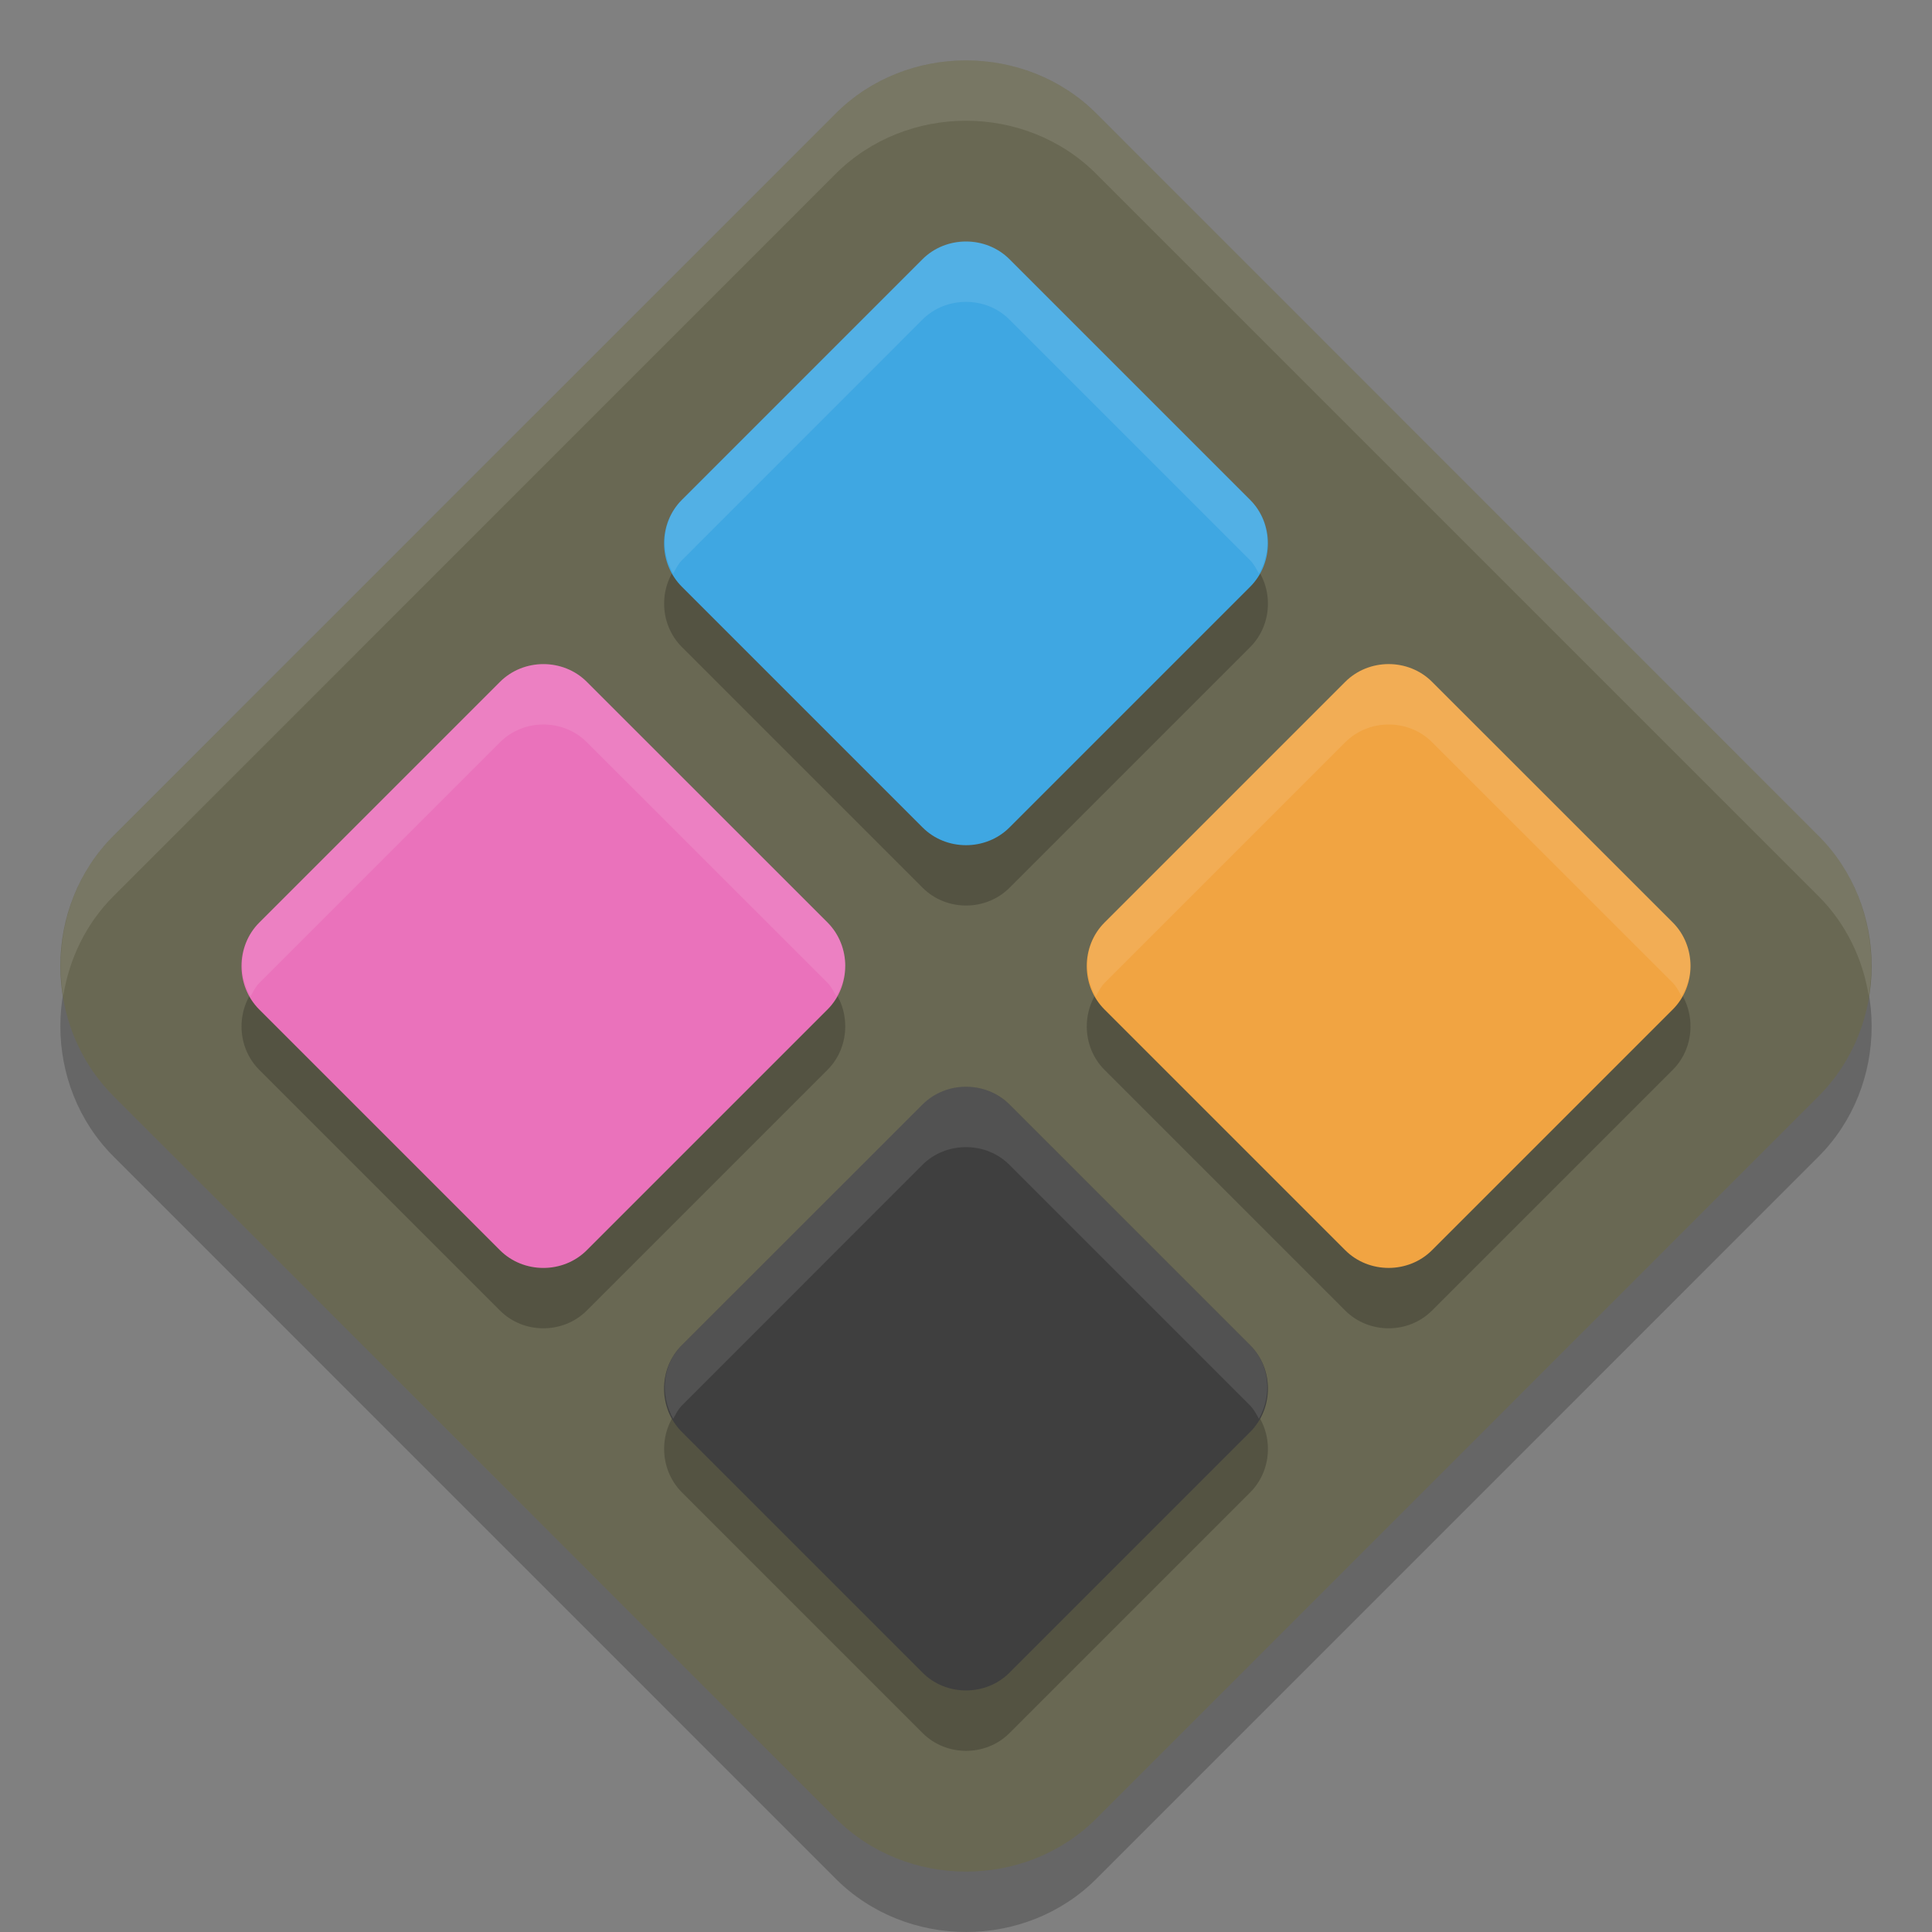 <svg xmlns="http://www.w3.org/2000/svg" width="32" height="32" version="1">
 <rect width="100%" height="100%" fill="#808080" stroke="none"/>
 <path style="opacity:0.2" d="m 16,2 c -0.786,0 -1.572,0.293 -2.159,0.88 L 1.88,14.842 c -1.175,1.175 -1.173,3.141 0.002,4.315 L 13.842,31.118 c 1.175,1.175 3.142,1.176 4.317,0.002 L 30.119,19.159 c 1.175,-1.175 1.175,-3.142 0,-4.317 L 18.159,2.88 C 17.572,2.293 16.785,2 16,2 Z"/>
 <path style="fill:#696853" d="m 16,1 c -0.786,0 -1.572,0.293 -2.159,0.88 L 1.88,13.842 c -1.175,1.175 -1.173,3.141 0.002,4.315 L 13.842,30.118 c 1.175,1.175 3.142,1.176 4.317,0.002 L 30.119,18.159 c 1.175,-1.175 1.175,-3.142 0,-4.317 L 18.159,1.88 C 17.572,1.293 16.785,1 16,1 Z"/>
 <path style="opacity:0.2" d="m 16,5 c -0.262,0 -0.525,0.097 -0.721,0.293 l -3.986,3.988 c -0.392,0.392 -0.39,1.046 0.002,1.437 l 3.986,3.986 c 0.392,0.392 1.046,0.393 1.438,0.002 l 3.988,-3.988 c 0.392,-0.392 0.392,-1.046 0,-1.437 L 16.719,5.293 C 16.523,5.097 16.262,5 16,5 Z M 9,12 c -0.262,1.46e-4 -0.523,0.099 -0.719,0.295 l -3.986,3.986 c -0.392,0.392 -0.393,1.046 -0.002,1.438 L 8.281,21.707 c 0.392,0.392 1.046,0.392 1.438,0 l 3.988,-3.988 C 13.903,17.523 14,17.262 14,17 14,16.738 13.903,16.475 13.707,16.28 L 9.719,12.293 C 9.523,12.097 9.262,12 9,12 Z m 14,0 c -0.262,1.46e-4 -0.523,0.099 -0.719,0.295 l -3.986,3.986 c -0.392,0.392 -0.393,1.046 -0.002,1.438 l 3.988,3.988 c 0.392,0.392 1.046,0.392 1.438,0 l 3.988,-3.988 C 27.903,17.523 28,17.262 28,17 28,16.738 27.903,16.475 27.707,16.28 L 23.719,12.293 C 23.523,12.097 23.262,12 23,12 Z m -7,7 c -0.262,0 -0.525,0.097 -0.721,0.293 l -3.986,3.988 c -0.392,0.392 -0.39,1.046 0.002,1.438 l 3.986,3.986 c 0.392,0.392 1.046,0.393 1.438,0.002 l 3.988,-3.988 c 0.392,-0.392 0.392,-1.046 0,-1.438 L 16.719,19.293 C 16.523,19.097 16.262,19 16,19 Z"/>
 <path style="fill:#3fa7e2" d="m 16,4 c -0.262,0 -0.524,0.098 -0.72,0.293 l -3.987,3.987 c -0.392,0.392 -0.391,1.047 6.12e-4,1.438 l 3.987,3.987 c 0.392,0.392 1.047,0.392 1.439,6.11e-4 l 3.987,-3.987 c 0.392,-0.392 0.392,-1.047 0,-1.439 L 16.72,4.293 C 16.524,4.098 16.262,4 16,4 Z"/>
 <path style="fill:#3f3f3f" d="m 16,18 c -0.262,0 -0.524,0.098 -0.72,0.293 l -3.987,3.987 c -0.392,0.392 -0.391,1.047 6.12e-4,1.438 l 3.987,3.987 c 0.392,0.392 1.047,0.392 1.439,6.11e-4 l 3.987,-3.987 c 0.392,-0.392 0.392,-1.047 0,-1.439 L 16.72,18.293 c -0.196,-0.196 -0.458,-0.293 -0.72,-0.293 z"/>
 <path style="fill:#f1a442" d="m 28,16 c 0,-0.262 -0.098,-0.524 -0.293,-0.72 L 23.719,11.293 c -0.392,-0.392 -1.047,-0.391 -1.438,6.11e-4 l -3.987,3.987 c -0.392,0.392 -0.392,1.047 -6.11e-4,1.439 l 3.987,3.987 c 0.392,0.392 1.047,0.392 1.439,0 l 3.987,-3.987 C 27.902,16.524 28,16.262 28,16 Z"/>
 <path style="fill:#ea72bb" d="m 14,16 c 0,-0.262 -0.098,-0.524 -0.293,-0.72 L 9.719,11.293 C 9.328,10.902 8.673,10.902 8.281,11.294 l -3.987,3.987 c -0.392,0.392 -0.392,1.047 -6.112e-4,1.439 l 3.987,3.987 c 0.392,0.392 1.047,0.392 1.439,0 l 3.987,-3.987 c 0.196,-0.196 0.293,-0.458 0.293,-0.72 z"/>
 <path style="fill:#ffffff;opacity:0.1" d="M 16 1 C 15.214 1 14.427 1.294 13.84 1.881 L 1.881 13.842 C 1.168 14.555 0.894 15.558 1.047 16.5 C 1.145 15.889 1.419 15.304 1.881 14.842 L 13.84 2.881 C 14.427 2.294 15.214 2 16 2 C 16.786 2 17.571 2.294 18.158 2.881 L 30.119 14.842 C 30.581 15.304 30.855 15.889 30.953 16.5 C 31.105 15.558 30.832 14.554 30.119 13.842 L 18.158 1.881 C 17.571 1.294 16.786 1 16 1 z"/>
 <path style="fill:#ffffff;opacity:0.1" d="M 16 4 C 15.738 4 15.475 4.097 15.279 4.293 L 11.293 8.281 C 10.966 8.609 10.93 9.112 11.15 9.5 C 11.193 9.425 11.229 9.345 11.293 9.281 L 15.279 5.293 C 15.475 5.097 15.738 5 16 5 C 16.262 5 16.523 5.097 16.719 5.293 L 20.707 9.281 C 20.771 9.345 20.809 9.424 20.852 9.5 C 21.072 9.112 21.034 8.609 20.707 8.281 L 16.719 4.293 C 16.523 4.097 16.262 4 16 4 z M 9 11 C 8.738 11 8.477 11.099 8.281 11.295 L 4.295 15.281 C 3.967 15.609 3.929 16.114 4.15 16.502 C 4.194 16.426 4.231 16.346 4.295 16.281 L 8.281 12.295 C 8.477 12.099 8.738 12 9 12 C 9.262 12 9.523 12.097 9.719 12.293 L 13.707 16.279 C 13.771 16.344 13.808 16.424 13.852 16.5 C 13.94 16.344 14 16.176 14 16 C 14 15.738 13.903 15.475 13.707 15.279 L 9.719 11.293 C 9.523 11.097 9.262 11 9 11 z M 23 11 C 22.738 11 22.477 11.099 22.281 11.295 L 18.295 15.281 C 17.967 15.609 17.929 16.114 18.15 16.502 C 18.194 16.426 18.231 16.346 18.295 16.281 L 22.281 12.295 C 22.477 12.099 22.738 12 23 12 C 23.262 12 23.523 12.097 23.719 12.293 L 27.707 16.279 C 27.771 16.344 27.808 16.424 27.852 16.5 C 27.94 16.344 28 16.176 28 16 C 28 15.738 27.903 15.475 27.707 15.279 L 23.719 11.293 C 23.523 11.097 23.262 11 23 11 z M 16 18 C 15.738 18 15.475 18.097 15.279 18.293 L 11.293 22.281 C 10.966 22.609 10.93 23.112 11.15 23.5 C 11.193 23.425 11.229 23.345 11.293 23.281 L 15.279 19.293 C 15.475 19.097 15.738 19 16 19 C 16.262 19 16.523 19.097 16.719 19.293 L 20.707 23.281 C 20.771 23.345 20.809 23.424 20.852 23.5 C 21.072 23.112 21.034 22.609 20.707 22.281 L 16.719 18.293 C 16.523 18.097 16.262 18 16 18 z"/>
</svg>
